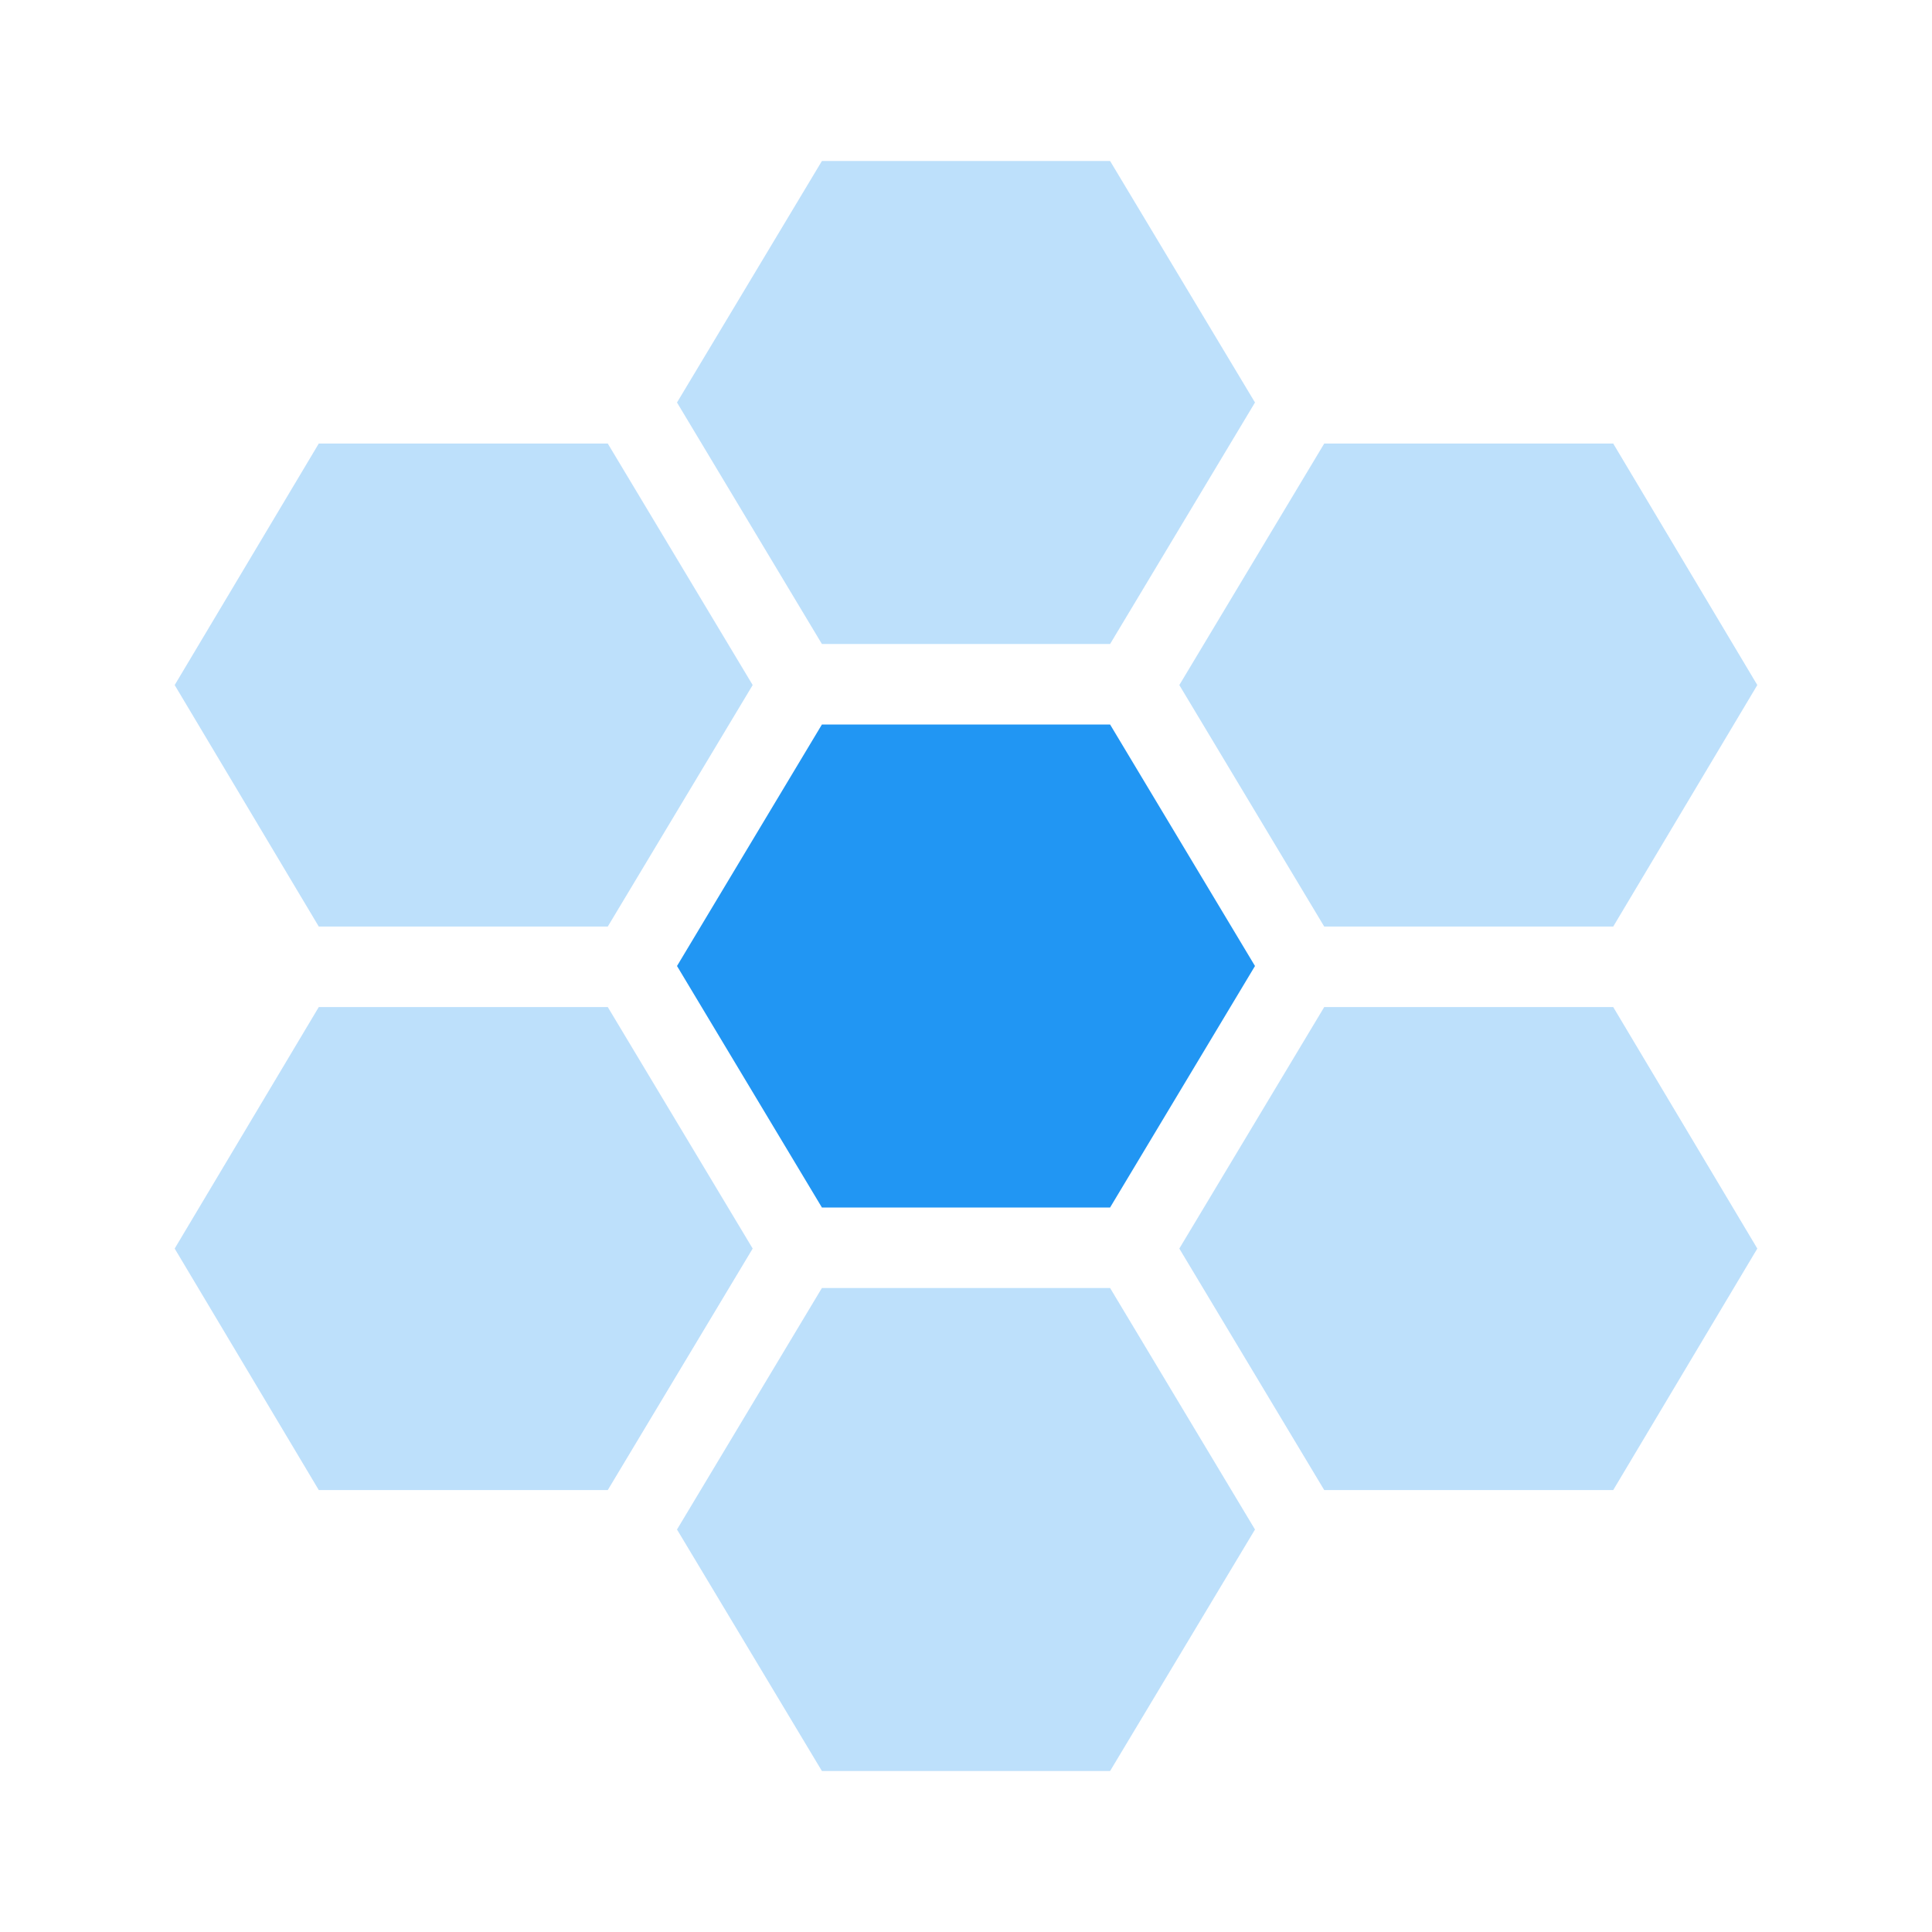 <?xml version="1.0" encoding="UTF-8" standalone="no"?>
<svg
   enable-background="new 0 0 24 24"
   height="24px"
   viewBox="0 0 24 24"
   width="24px"
   fill="#FFFFFF"
   version="1.1"
   id="svg24"
   sodipodi:docname="ic_content_cell_3g_serving.svg"
   inkscape:version="1.1.2 (0a00cf5339, 2022-02-04)"
   xmlns:inkscape="http://www.inkscape.org/namespaces/inkscape"
   xmlns:sodipodi="http://sodipodi.sourceforge.net/DTD/sodipodi-0.dtd"
   xmlns="http://www.w3.org/2000/svg"
   xmlns:svg="http://www.w3.org/2000/svg">
  <defs
     id="defs28" />
  <sodipodi:namedview
     id="namedview26"
     pagecolor="#000000"
     bordercolor="#666666"
     borderopacity="1.0"
     inkscape:pageshadow="2"
     inkscape:pageopacity="0"
     inkscape:pagecheckerboard="0"
     showgrid="false"
     inkscape:zoom="29.958333"
     inkscape:cx="5.2072323"
     inkscape:cy="12"
     inkscape:window-width="1920"
     inkscape:window-height="991"
     inkscape:window-x="0"
     inkscape:window-y="28"
     inkscape:window-maximized="1"
     inkscape:current-layer="g22" />
  <g
     id="g4">
    <rect
       fill="none"
       height="24"
       width="24"
       id="rect2" />
  </g>
  <g
     id="g22">
    <polygon
       points="10.21,15 13.79,15 15.59,12 13.79,9 10.21,9 8.41,12 "
       id="polygon8"
       style="opacity:1;fill:#2196f3;fill-opacity:1" />
    <g
       id="g103"
       style="fill:#2196f3;fill-opacity:1;opacity:0.3">
      <polygon
         points="13.79,2 10.21,2 8.41,5 10.21,8 13.79,8 15.59,5 "
         id="polygon6"
         style="fill:#2196f3;fill-opacity:1" />
      <polygon
         points="21.83,8.51 20.04,5.51 16.45,5.51 14.65,8.51 16.45,11.51 20.04,11.51 "
         id="polygon10"
         style="fill:#2196f3;fill-opacity:1" />
      <polygon
         points="14.65,15.51 16.45,18.51 20.04,18.51 21.83,15.51 20.04,12.51 16.45,12.51 "
         id="polygon12"
         style="fill:#2196f3;fill-opacity:1" />
      <polygon
         points="7.55,5.51 3.96,5.51 2.17,8.51 3.96,11.51 7.55,11.51 9.35,8.51 "
         id="polygon14"
         style="fill:#2196f3;fill-opacity:1" />
      <polygon
         points="2.17,15.51 3.96,18.51 7.55,18.51 9.35,15.51 7.55,12.51 3.96,12.51 "
         id="polygon16"
         style="fill:#2196f3;fill-opacity:1" />
      <polygon
         points="10.21,22 13.79,22 15.59,19 13.79,16 10.21,16 8.41,19 "
         id="polygon18"
         style="fill:#2196f3;fill-opacity:1" />
    </g>
  </g>
</svg>
